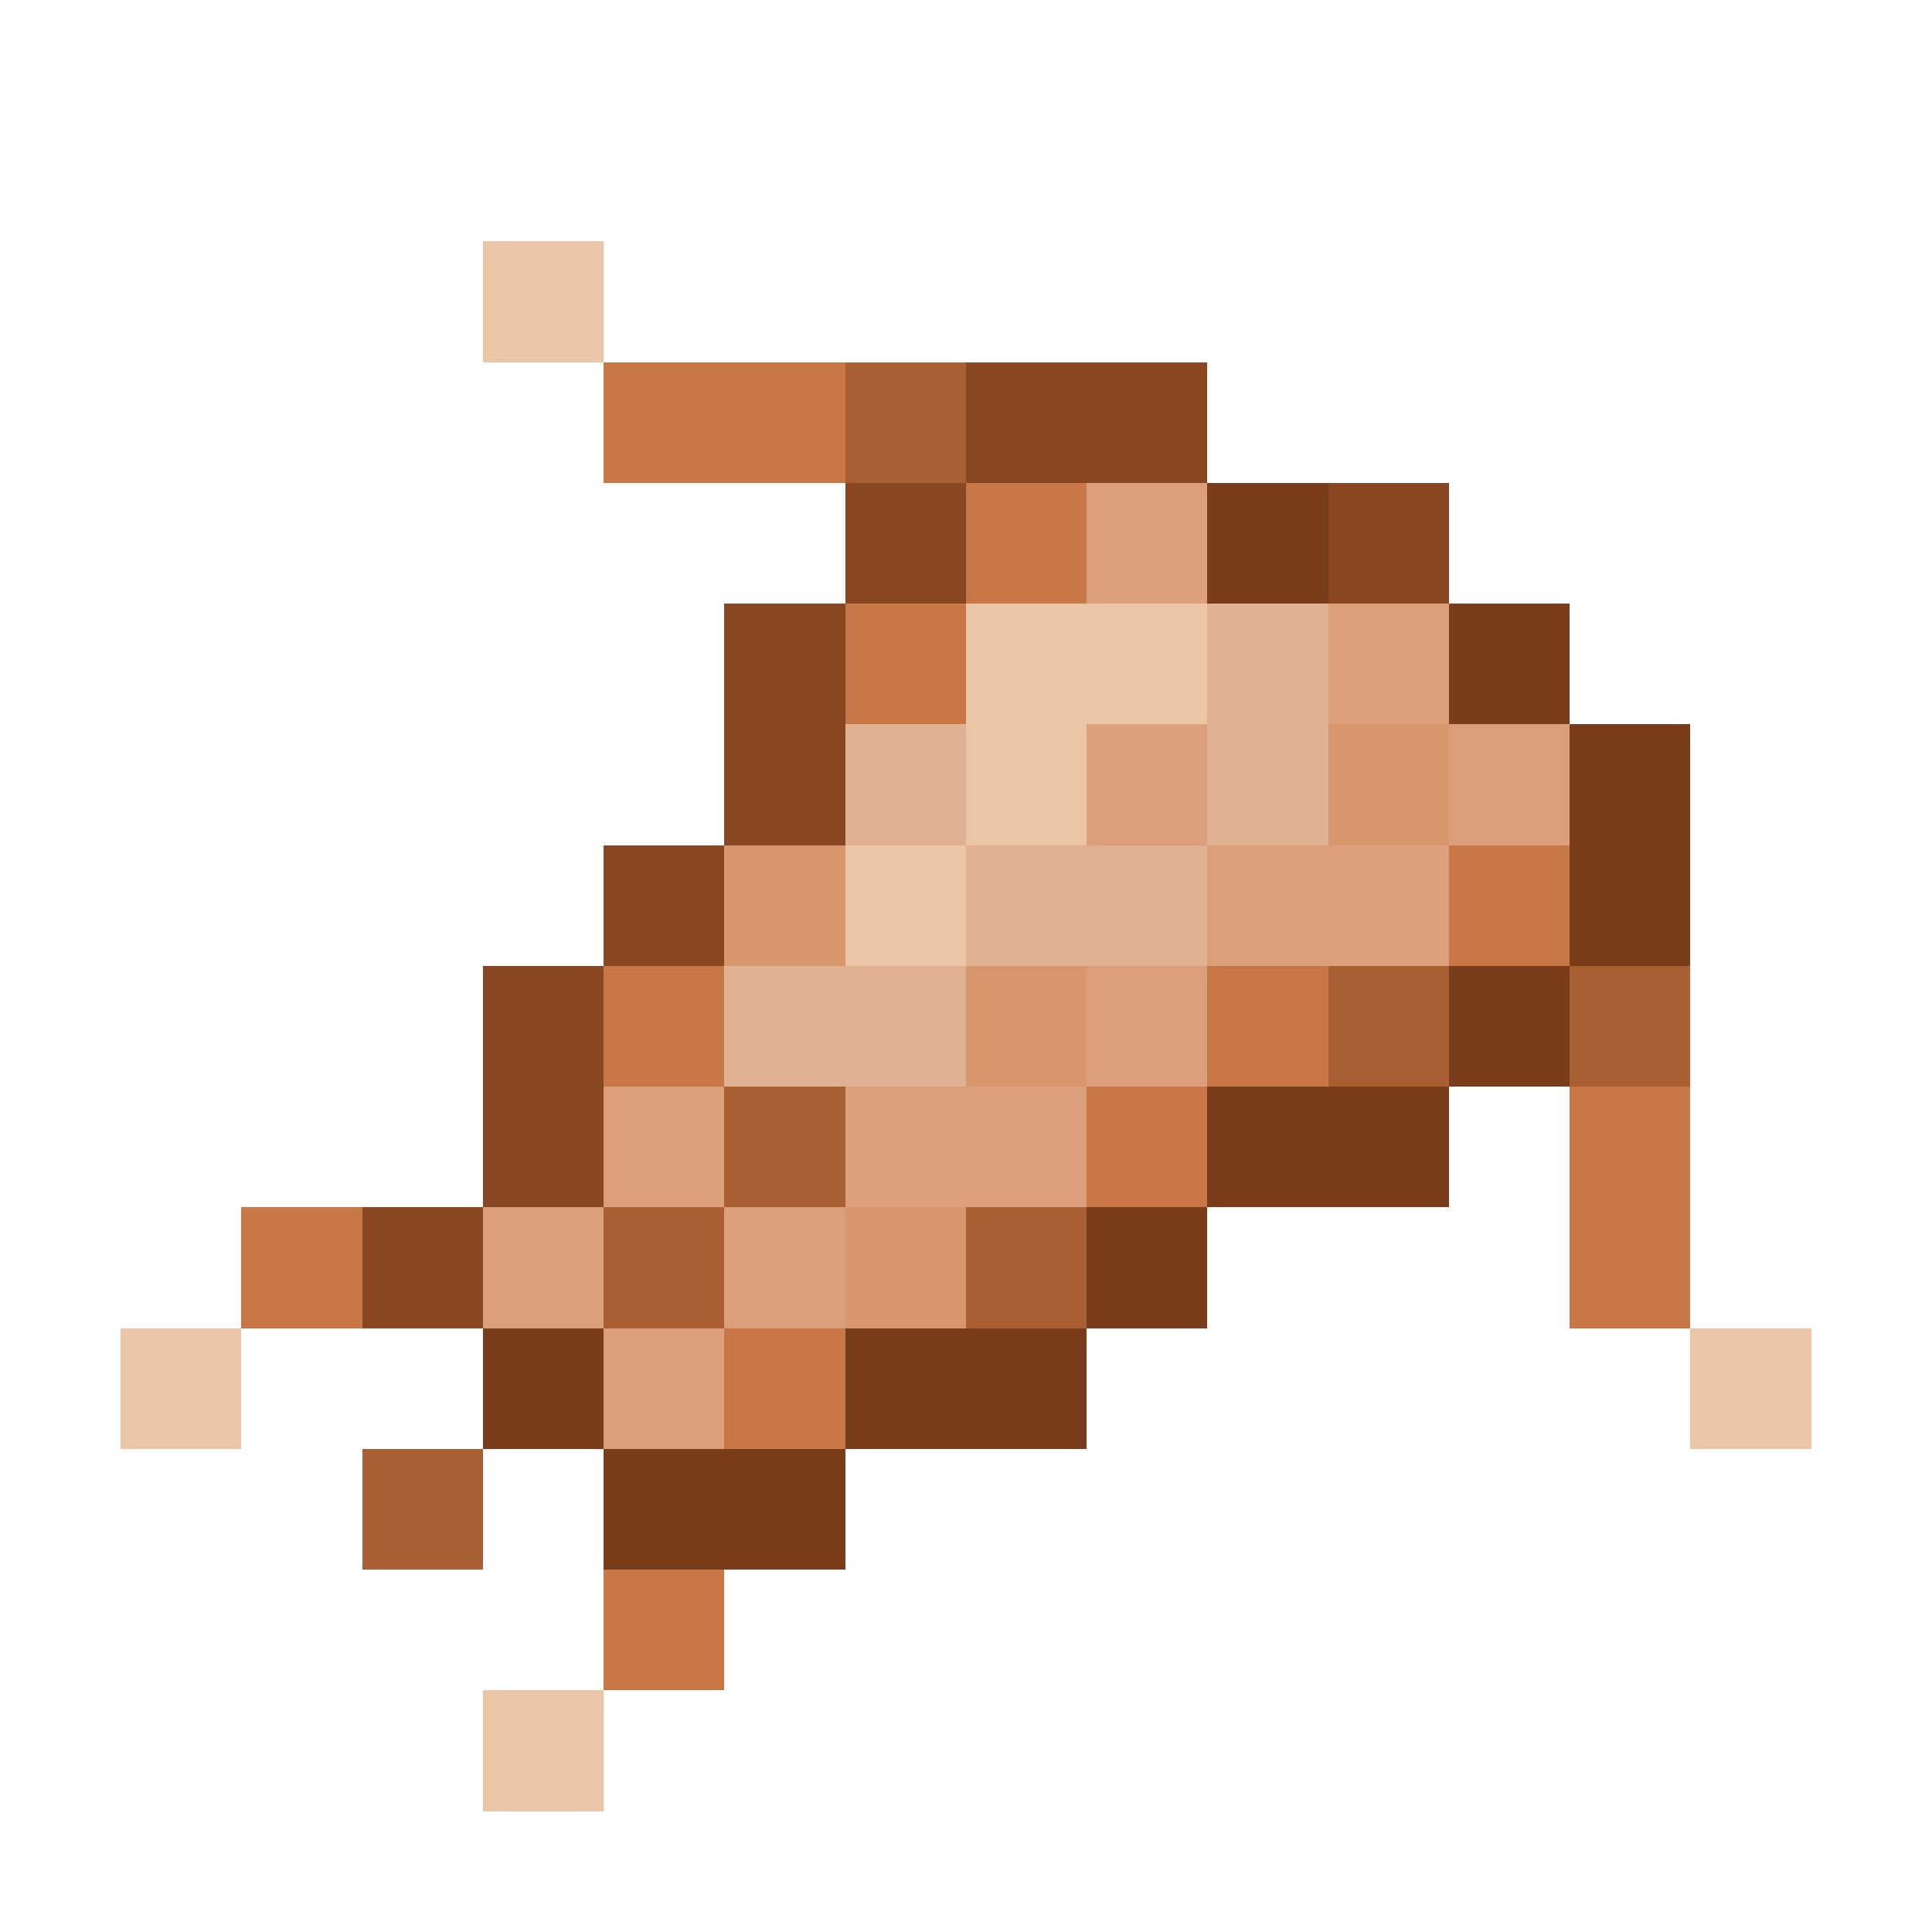 <svg xmlns="http://www.w3.org/2000/svg" viewBox="0 -0.5 16 16" shape-rendering="crispEdges"><path stroke="#eac5a6" d="M4 2h1m3 3h2M8 6h1M7 7h1m-7 4h1m12 0h1M4 14h1"/><path stroke="#c87847" d="M5 3h2m1 1h1M7 5h1m4 2h1M5 8h1m4 0h1M9 9h1m3 0h1M2 10h1m10 0h1m-8 1h1m-2 2h1"/><path stroke="#a95f32" d="M7 3h1m3 5h1m1 0h1M6 9h1m-2 1h1m2 0h1m-6 2h1"/><path stroke="#884721" d="M8 3h2M7 4h1m3 0h1M6 5h1M6 6h1M5 7h1M4 8h1M4 9h1m-2 1h1"/><path stroke="#dba07b" d="M9 4h1m1 1h1M9 6h1m2 0h1m-3 1h2M9 8h1M5 9h1m1 0h2m-5 1h1m1 0h1m-2 1h1"/><path stroke="#7a3d1c" d="M10 4h1m1 1h1m0 1h1m-1 1h1m-2 1h1m-3 1h2m-3 1h1m-6 1h1m2 0h2m-4 1h2"/><path stroke="#e0b291" d="M10 5h1M7 6h1m2 0h1M8 7h2M6 8h2"/><path stroke="#d8966c" d="M11 6h1M6 7h1m1 1h1m-2 2h1"/></svg>
